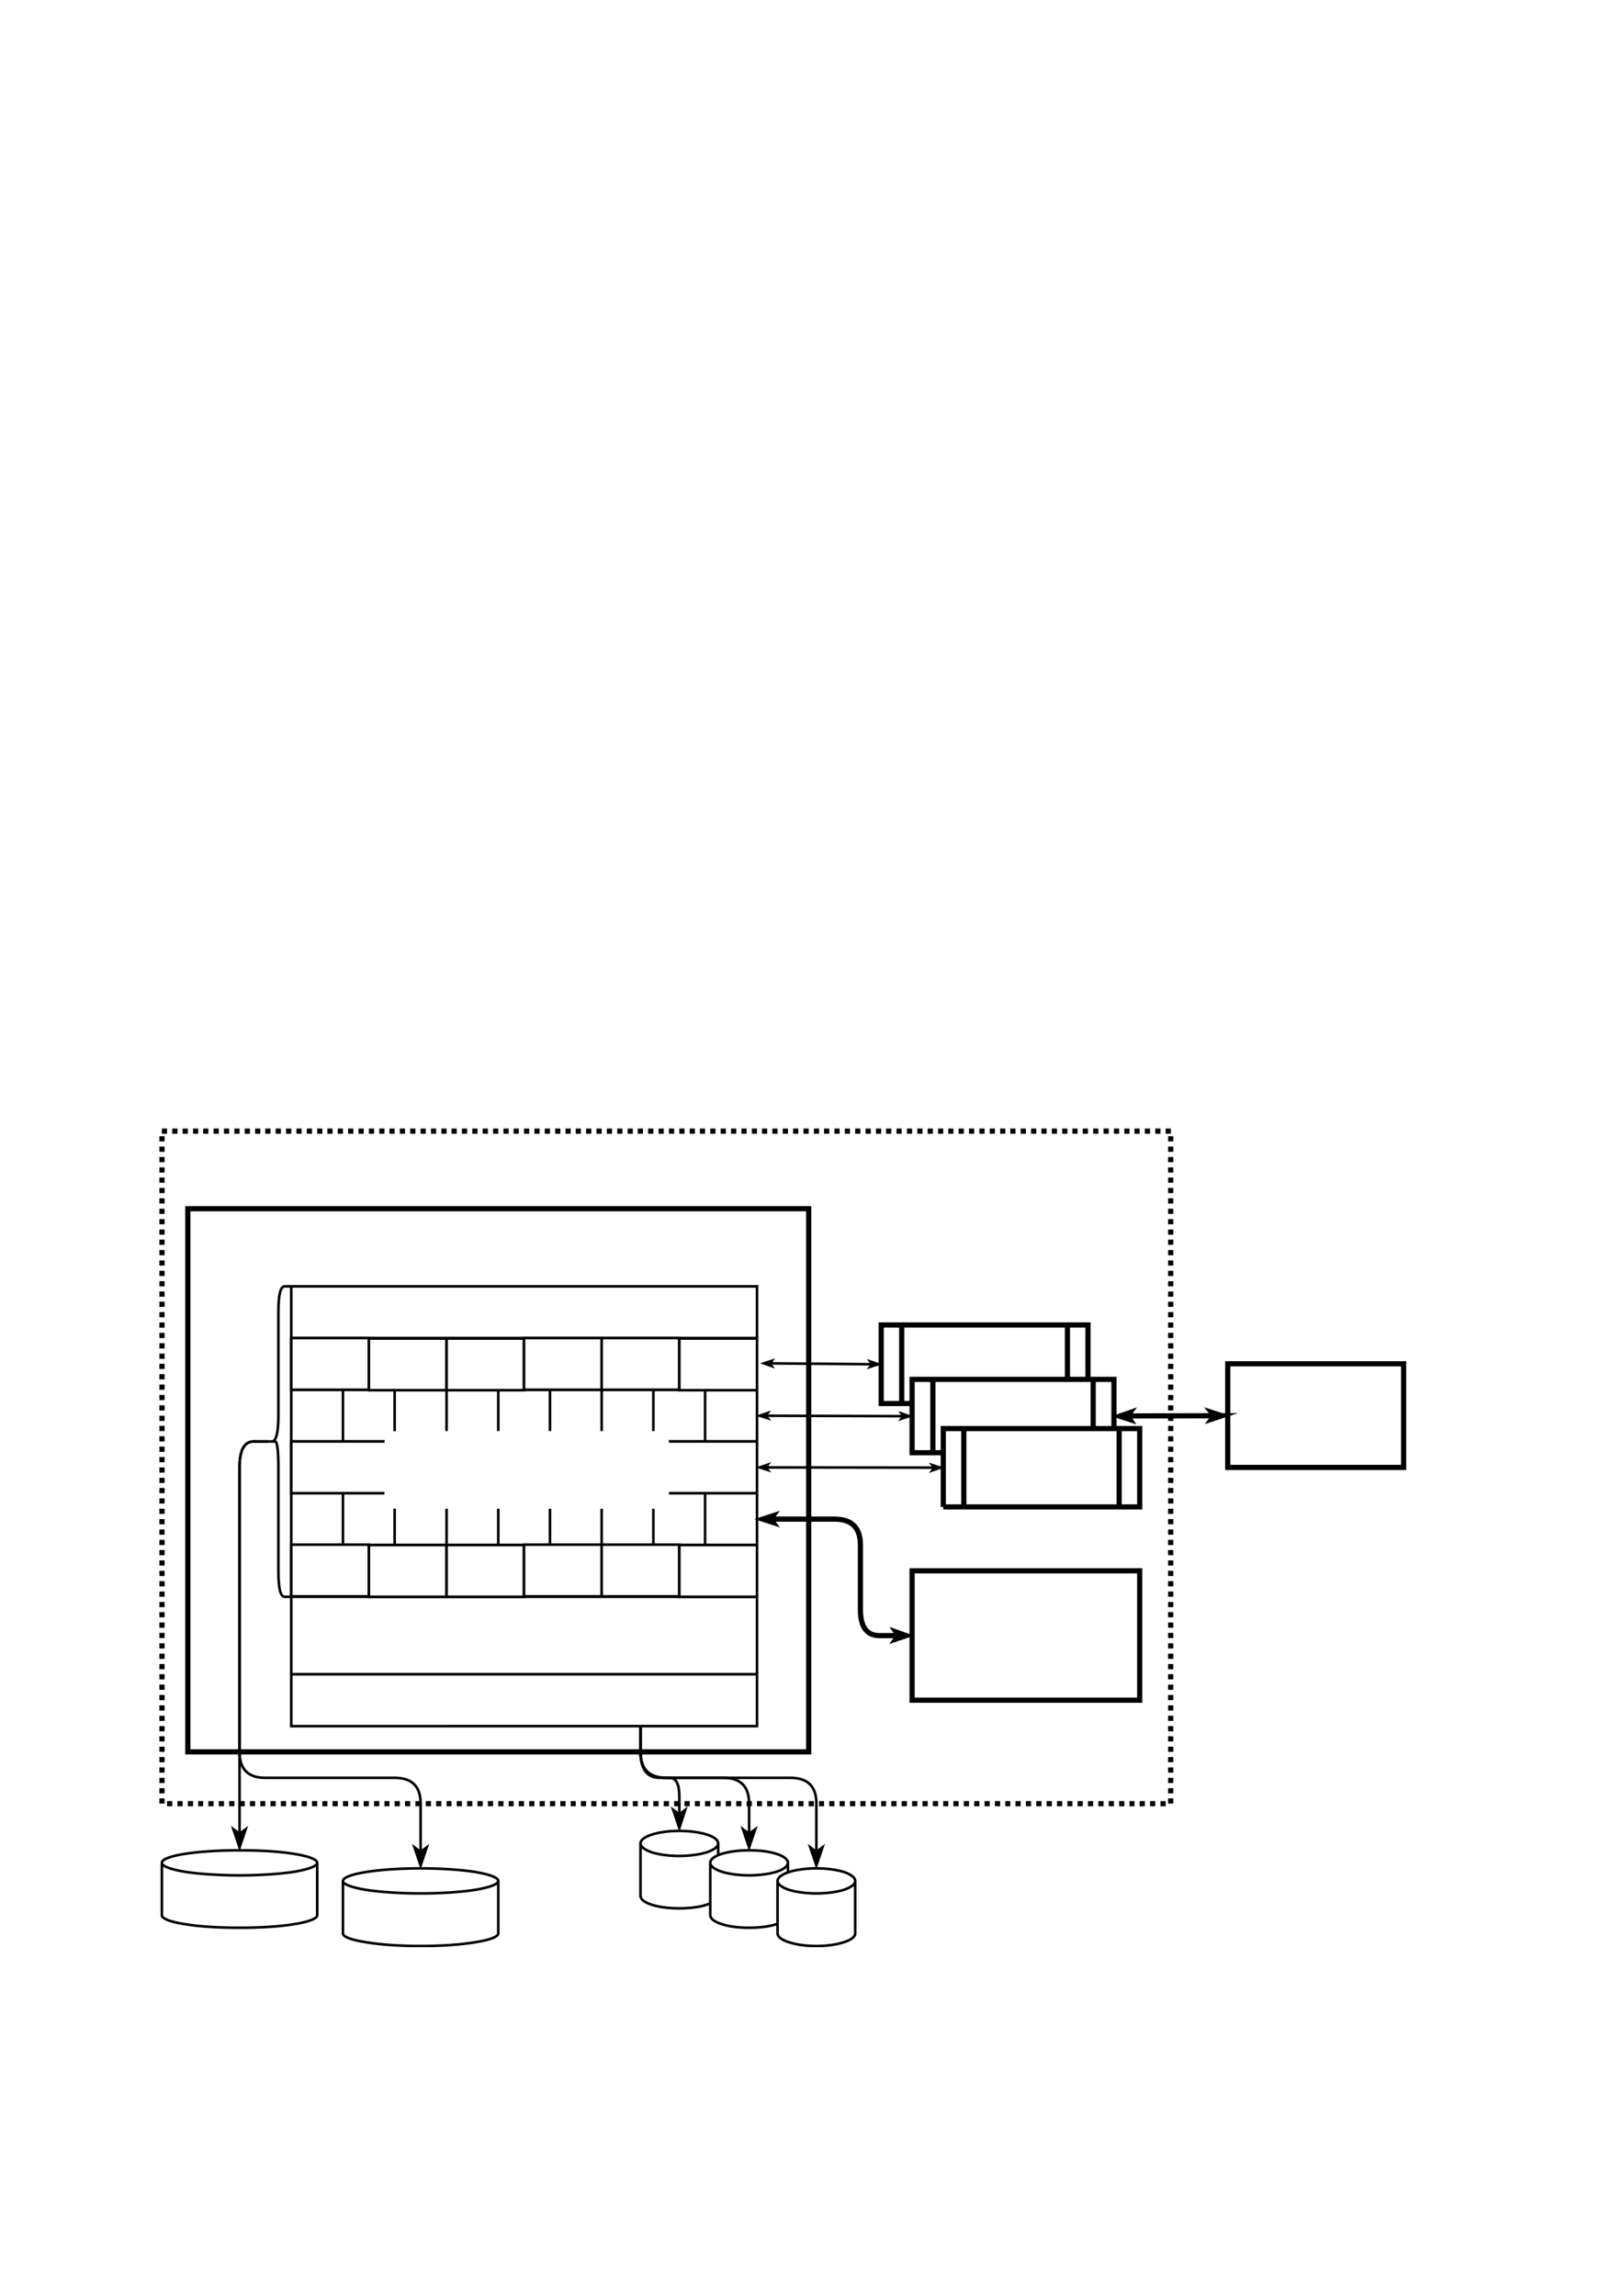 <?xml version="1.0" encoding="UTF-8" standalone="no"?>
<!DOCTYPE svg PUBLIC "-//W3C//DTD SVG 1.1//EN"
"http://www.w3.org/Graphics/SVG/1.1/DTD/svg11.dtd">
<svg viewBox="0 0 714 1017" version="1.1" xmlns="http://www.w3.org/2000/svg" xmlns:xlink="http://www.w3.org/1999/xlink">
<defs>
<clipPath id="c0_137"><path d="M70 862.5V499.3H622.3V862.5Z"/></clipPath>
<clipPath id="c1_137"><path d="M70 863V497.9H623V863Z"/></clipPath>
<style type="text/css"><![CDATA[
.g0_137{
fill: #FFF;
}
.g1_137{
fill: #000;
}
.g2_137{
fill: none;
stroke: #000;
stroke-width: 2.291;
stroke-miterlimit: 10;
}
.g3_137{
fill: none;
stroke: #000;
stroke-width: 1.145;
stroke-miterlimit: 10;
}
]]></style>
</defs>
<path d="M0 1017.7H717.2V-3.7H0V1017.7Z" class="g0_137"/>
<g clip-path="url(#c1_137)">
<path clip-path="url(#c0_137)" d="M70 499.3H622.3V862.5H70V499.3Z" class="g0_137"/>
<path d="M76.3 499.9h2.3v2.3H76.3v-2.3Zm4.6 0h2.3v2.3H80.9v-2.3Zm4.6 0h2.3v2.3H85.5v-2.3Zm4.5 0h2.3v2.3H90v-2.3Zm4.6 0h2.3v2.3H94.6v-2.3Zm4.6 0h2.3v2.3H99.2v-2.3Zm4.6 0h2.3v2.3h-2.3v-2.3Zm4.6 0h2.3v2.3h-2.3v-2.3Zm4.6 0h2.3v2.3H113v-2.3Zm4.5 0h2.3v2.3h-2.3v-2.3Zm4.6 0h2.3v2.3h-2.3v-2.3Zm4.6 0H129v2.3h-2.3v-2.3Zm4.6 0h2.3v2.3h-2.3v-2.3Zm4.6 0h2.3v2.3h-2.3v-2.3Zm4.6 0h2.3v2.3h-2.3v-2.3Zm4.5 0h2.3v2.3H145v-2.3Zm4.6 0h2.3v2.3h-2.3v-2.3Zm4.6 0h2.3v2.3h-2.3v-2.3Zm4.6 0h2.3v2.3h-2.3v-2.3Zm4.6 0h2.3v2.3h-2.3v-2.3Zm4.6 0h2.3v2.3H168v-2.3Zm4.5 0h2.3v2.3h-2.3v-2.3Zm4.6 0h2.3v2.3h-2.3v-2.3Zm4.6 0H184v2.3h-2.3v-2.3Zm4.6 0h2.3v2.3h-2.3v-2.3Zm4.6 0h2.3v2.3h-2.3v-2.3Zm4.6 0h2.3v2.3h-2.3v-2.3Zm4.5 0h2.3v2.3H200v-2.3Zm4.6 0h2.3v2.3h-2.3v-2.3Zm4.6 0h2.3v2.3h-2.3v-2.3Zm4.6 0h2.3v2.3h-2.3v-2.3Zm4.6 0h2.3v2.3h-2.3v-2.3Zm4.6 0h2.3v2.3H223v-2.3Zm4.5 0h2.3v2.3h-2.3v-2.3Zm4.6 0h2.3v2.3h-2.3v-2.3Zm4.6 0H239v2.3h-2.3v-2.3Zm4.6 0h2.3v2.3h-2.3v-2.3Zm4.6 0h2.3v2.3h-2.3v-2.3Zm4.6 0h2.3v2.3h-2.3v-2.3Zm4.5 0h2.3v2.3H255v-2.3Zm4.6 0h2.3v2.3h-2.3v-2.3Zm4.6 0h2.3v2.3h-2.3v-2.3Zm4.6 0h2.3v2.3h-2.3v-2.3Zm4.6 0h2.3v2.3h-2.3v-2.3Zm4.6 0h2.3v2.3H278v-2.3Zm4.5 0h2.3v2.3h-2.3v-2.3Zm4.6 0h2.3v2.3h-2.3v-2.3Zm4.6 0H294v2.3h-2.3v-2.3Zm4.6 0h2.3v2.3h-2.3v-2.3Zm4.6 0h2.3v2.3h-2.3v-2.3Zm4.6 0h2.3v2.3h-2.3v-2.3Zm4.5 0h2.3v2.3H310v-2.3Zm4.6 0h2.3v2.3h-2.3v-2.3Zm4.6 0h2.3v2.3h-2.3v-2.3Zm4.6 0h2.3v2.3h-2.3v-2.3Zm4.6 0h2.3v2.3h-2.3v-2.3Zm4.6 0h2.3v2.3H333v-2.3Zm4.5 0h2.3v2.3h-2.3v-2.3Zm4.6 0h2.3v2.3h-2.3v-2.3Zm4.6 0H349v2.3h-2.3v-2.3Zm4.6 0h2.3v2.3h-2.3v-2.3Zm4.6 0h2.3v2.3h-2.3v-2.3Zm4.6 0h2.3v2.3h-2.3v-2.3Zm4.5 0h2.3v2.3H365v-2.3Zm4.6 0h2.3v2.3h-2.3v-2.3Zm4.6 0h2.3v2.3h-2.3v-2.3Zm4.6 0h2.3v2.3h-2.3v-2.3Zm4.6 0h2.3v2.3h-2.3v-2.3Zm4.6 0h2.3v2.3H388v-2.3Zm4.5 0h2.3v2.3h-2.3v-2.3Zm4.6 0h2.3v2.3h-2.3v-2.3Zm4.6 0H404v2.3h-2.3v-2.3Zm4.6 0h2.3v2.3h-2.3v-2.3Zm4.6 0h2.3v2.3h-2.3v-2.3Zm4.6 0h2.3v2.3h-2.3v-2.3Zm4.5 0h2.3v2.3H420v-2.3Zm4.6 0h2.3v2.3h-2.3v-2.3Zm4.6 0h2.3v2.3h-2.3v-2.3Zm4.6 0h2.3v2.3h-2.3v-2.3Zm4.6 0h2.3v2.3h-2.3v-2.3Zm4.6 0h2.3v2.3H443v-2.3Zm4.5 0h2.3v2.3h-2.3v-2.3Zm4.6 0h2.3v2.3h-2.3v-2.3Zm4.6 0H459v2.3h-2.3v-2.3Zm4.6 0h2.3v2.3h-2.3v-2.3Zm4.6 0h2.3v2.3h-2.3v-2.3Zm4.6 0h2.3v2.3h-2.3v-2.3Zm4.5 0h2.3v2.3H475v-2.3Zm4.6 0h2.3v2.3h-2.3v-2.3Zm4.6 0h2.3v2.3h-2.3v-2.3Zm4.6 0h2.3v2.3h-2.3v-2.3Zm4.6 0h2.3v2.3h-2.3v-2.3Zm4.6 0h2.3v2.3H498v-2.3Zm4.5 0h2.3v2.3h-2.3v-2.3Zm4.6 0h2.3v2.3h-2.3v-2.3Zm4.6 0H514v2.3h-2.3v-2.3Zm4.6 0h2.3v2.3h-2.3v-2.3Zm3.4 3.4v2.3h-2.3v-2.3h2.3Zm0 4.6v2.3h-2.3v-2.3h2.3Zm0 4.6v2.3h-2.3v-2.3h2.3Zm0 4.6v2.3h-2.3v-2.3h2.3Zm0 4.5v2.3h-2.3v-2.3h2.3Zm0 4.6v2.3h-2.3v-2.3h2.3Zm0 4.6v2.3h-2.3v-2.3h2.3Zm0 4.6v2.3h-2.3v-2.3h2.3Zm0 4.6v2.3h-2.3V540h2.3Zm0 4.6v2.3h-2.3v-2.3h2.3Zm0 4.5v2.3h-2.3v-2.3h2.3Zm0 4.6V556h-2.3v-2.3h2.3Zm0 4.6v2.3h-2.3v-2.3h2.3Zm0 4.6v2.3h-2.3v-2.3h2.3Zm0 4.6v2.3h-2.3v-2.3h2.3Zm0 4.6v2.3h-2.3v-2.3h2.3Zm0 4.5v2.3h-2.3v-2.3h2.3Zm0 4.6v2.3h-2.3v-2.3h2.3Zm0 4.6v2.3h-2.3v-2.3h2.3Zm0 4.6v2.3h-2.3v-2.3h2.3Zm0 4.6v2.3h-2.3V595h2.3Zm0 4.6v2.3h-2.3v-2.3h2.3Zm0 4.5v2.3h-2.3v-2.3h2.3Zm0 4.6V611h-2.3v-2.3h2.3Zm0 4.6v2.3h-2.3v-2.3h2.3Zm0 4.6v2.3h-2.3v-2.3h2.3Zm0 4.6v2.3h-2.3v-2.3h2.3Zm0 4.6v2.3h-2.3v-2.3h2.3Zm0 4.5v2.3h-2.3v-2.3h2.3Zm0 4.6v2.3h-2.3v-2.3h2.3Zm0 4.6v2.3h-2.3v-2.3h2.3Zm0 4.6v2.3h-2.3v-2.3h2.3Zm0 4.6v2.3h-2.3V650h2.3Zm0 4.6v2.3h-2.3v-2.3h2.3Zm0 4.5v2.3h-2.3v-2.3h2.3Zm0 4.6V666h-2.3v-2.3h2.3Zm0 4.6v2.3h-2.3v-2.3h2.3Zm0 4.6v2.3h-2.3v-2.3h2.3Zm0 4.6v2.3h-2.3v-2.3h2.3Zm0 4.6v2.3h-2.3v-2.3h2.3Zm0 4.5v2.3h-2.3v-2.3h2.3Zm0 4.6v2.3h-2.3v-2.3h2.3Zm0 4.6v2.3h-2.3v-2.3h2.3Zm0 4.6v2.3h-2.3v-2.3h2.3Zm0 4.6v2.3h-2.3V705h2.3Zm0 4.6v2.3h-2.3v-2.3h2.3Zm0 4.5v2.3h-2.3v-2.3h2.3Zm0 4.6V721h-2.3v-2.3h2.3Zm0 4.6v2.3h-2.3v-2.3h2.3Zm0 4.6v2.3h-2.3v-2.3h2.3Zm0 4.6v2.3h-2.3v-2.3h2.3Zm0 4.6v2.3h-2.3v-2.3h2.3Zm0 4.5v2.3h-2.3v-2.3h2.3Zm0 4.6v2.3h-2.3v-2.3h2.3Zm0 4.6v2.3h-2.3v-2.3h2.3Zm0 4.6v2.3h-2.3v-2.3h2.3Zm0 4.6v2.3h-2.3V760h2.3Zm0 4.6v2.3h-2.3v-2.3h2.3Zm0 4.5v2.3h-2.3v-2.3h2.3Zm0 4.6V776h-2.3v-2.3h2.3Zm0 4.6v2.3h-2.3v-2.3h2.3Zm0 4.6v2.3h-2.3v-2.3h2.3Zm0 4.6v2.3h-2.3v-2.3h2.3Zm0 4.6v2.3h-2.3v-2.3h2.3Zm0 4.5v2.3h-2.3v-2.3h2.3Zm-3.4 3.5H514v-2.3h2.3v2.3Zm-4.6 0h-2.3v-2.3h2.3v2.3Zm-4.6 0h-2.3v-2.3h2.3v2.3Zm-4.6 0h-2.2v-2.3h2.2v2.3Zm-4.5 0h-2.3v-2.3H498v2.3Zm-4.6 0h-2.3v-2.3h2.3v2.3Zm-4.6 0h-2.3v-2.3h2.3v2.3Zm-4.6 0h-2.3v-2.3h2.3v2.3Zm-4.6 0h-2.3v-2.3h2.3v2.3Zm-4.6 0h-2.2v-2.3H475v2.3Zm-4.5 0h-2.3v-2.3h2.3v2.3Zm-4.6 0h-2.3v-2.3h2.3v2.3Zm-4.6 0H459v-2.3h2.3v2.3Zm-4.6 0h-2.3v-2.3h2.3v2.3Zm-4.6 0h-2.3v-2.3h2.3v2.3Zm-4.6 0h-2.2v-2.3h2.2v2.3Zm-4.5 0h-2.3v-2.3H443v2.3Zm-4.6 0h-2.3v-2.3h2.3v2.3Zm-4.6 0h-2.3v-2.3h2.3v2.3Zm-4.6 0h-2.3v-2.3h2.3v2.3Zm-4.6 0h-2.3v-2.3h2.3v2.3Zm-4.6 0h-2.2v-2.3H420v2.3Zm-4.5 0h-2.3v-2.3h2.3v2.3Zm-4.6 0h-2.3v-2.3h2.3v2.3Zm-4.6 0H404v-2.3h2.3v2.3Zm-4.6 0h-2.3v-2.3h2.3v2.3Zm-4.6 0h-2.3v-2.3h2.3v2.3Zm-4.6 0h-2.2v-2.3h2.2v2.3Zm-4.5 0h-2.3v-2.3H388v2.3Zm-4.6 0h-2.3v-2.3h2.3v2.3Zm-4.6 0h-2.3v-2.3h2.3v2.3Zm-4.6 0h-2.3v-2.3h2.3v2.3Zm-4.6 0h-2.3v-2.3h2.3v2.3Zm-4.6 0h-2.2v-2.3H365v2.3Zm-4.5 0h-2.3v-2.3h2.3v2.3Zm-4.6 0h-2.3v-2.3h2.3v2.3Zm-4.6 0H349v-2.3h2.3v2.3Zm-4.6 0h-2.3v-2.3h2.3v2.3Zm-4.6 0h-2.3v-2.3h2.3v2.3Zm-4.6 0h-2.2v-2.3h2.2v2.3Zm-4.5 0h-2.3v-2.3H333v2.3Zm-4.6 0h-2.3v-2.3h2.3v2.3Zm-4.6 0h-2.3v-2.3h2.3v2.3Zm-4.6 0h-2.3v-2.3h2.3v2.3Zm-4.6 0h-2.3v-2.3h2.3v2.3Zm-4.6 0h-2.2v-2.3H310v2.3Zm-4.5 0h-2.3v-2.3h2.3v2.3Zm-4.6 0h-2.3v-2.3h2.3v2.3Zm-4.6 0H294v-2.3h2.3v2.3Zm-4.6 0h-2.3v-2.3h2.3v2.3Zm-4.6 0h-2.3v-2.3h2.3v2.3Zm-4.6 0h-2.2v-2.3h2.2v2.3Zm-4.5 0h-2.3v-2.3H278v2.3Zm-4.6 0h-2.3v-2.3h2.3v2.3Zm-4.6 0h-2.3v-2.3h2.3v2.3Zm-4.6 0h-2.3v-2.3h2.3v2.3Zm-4.6 0h-2.3v-2.3h2.3v2.3Zm-4.6 0h-2.2v-2.3H255v2.3Zm-4.5 0h-2.3v-2.3h2.3v2.3Zm-4.6 0h-2.3v-2.3h2.3v2.3Zm-4.6 0H239v-2.3h2.3v2.3Zm-4.6 0h-2.3v-2.3h2.3v2.3Zm-4.6 0h-2.3v-2.3h2.3v2.3Zm-4.6 0h-2.2v-2.3h2.2v2.3Zm-4.5 0h-2.3v-2.3H223v2.3Zm-4.6 0h-2.3v-2.3h2.3v2.3Zm-4.6 0h-2.3v-2.3h2.3v2.3Zm-4.6 0h-2.3v-2.3h2.3v2.3Zm-4.6 0h-2.3v-2.3h2.3v2.3Zm-4.6 0h-2.2v-2.3H200v2.3Zm-4.5 0h-2.3v-2.3h2.3v2.3Zm-4.6 0h-2.3v-2.3h2.3v2.3Zm-4.6 0H184v-2.3h2.3v2.3Zm-4.6 0h-2.3v-2.3h2.3v2.3Zm-4.6 0h-2.3v-2.3h2.3v2.3Zm-4.6 0h-2.2v-2.3h2.2v2.3Zm-4.5 0h-2.3v-2.3H168v2.3Zm-4.6 0h-2.3v-2.3h2.3v2.3Zm-4.6 0h-2.3v-2.3h2.3v2.3Zm-4.6 0h-2.3v-2.3h2.3v2.3Zm-4.6 0h-2.3v-2.3h2.3v2.3Zm-4.6 0h-2.2v-2.3H145v2.3Zm-4.5 0h-2.3v-2.3h2.3v2.3Zm-4.6 0h-2.3v-2.3h2.3v2.3Zm-4.6 0H129v-2.3h2.3v2.3Zm-4.6 0h-2.3v-2.3h2.3v2.3Zm-4.6 0h-2.3v-2.3h2.3v2.3Zm-4.6 0h-2.2v-2.3h2.2v2.3Zm-4.5 0h-2.3v-2.3H113v2.3Zm-4.6 0h-2.3v-2.3h2.3v2.3Zm-4.6 0h-2.3v-2.3h2.3v2.3Zm-4.6 0H96.9v-2.3h2.3v2.3Zm-4.6 0H92.3v-2.3h2.3v2.3Zm-4.6 0H87.8v-2.3H90v2.3Zm-4.5 0H83.2v-2.3h2.3v2.3Zm-4.6 0H78.6v-2.3h2.3v2.3Zm-4.6 0H74v-2.3h2.3v2.3Zm-5.7 -1.2v-2.3h2.3v2.3H70.6Zm0 -4.5v-2.3h2.3v2.3H70.6Zm0 -4.6v-2.3h2.3v2.3H70.6Zm0 -4.6v-2.3h2.3v2.3H70.6Zm0 -4.6v-2.3h2.3v2.3H70.6Zm0 -4.6v-2.3h2.3V776H70.6Zm0 -4.6v-2.3h2.3v2.3H70.6Zm0 -4.5v-2.3h2.3v2.3H70.6Zm0 -4.6V760h2.3v2.3H70.6Zm0 -4.6v-2.3h2.3v2.3H70.6Zm0 -4.6v-2.3h2.3v2.3H70.6Zm0 -4.6v-2.3h2.3v2.3H70.6Zm0 -4.6v-2.3h2.3v2.3H70.6Zm0 -4.5v-2.3h2.3v2.3H70.6Zm0 -4.6v-2.3h2.3v2.3H70.6Zm0 -4.6v-2.3h2.3v2.3H70.6Zm0 -4.6v-2.3h2.3v2.3H70.6Zm0 -4.6v-2.3h2.3V721H70.6Zm0 -4.6v-2.3h2.3v2.3H70.6Zm0 -4.5v-2.3h2.3v2.3H70.6Zm0 -4.6V705h2.3v2.3H70.6Zm0 -4.6v-2.3h2.3v2.3H70.6Zm0 -4.6v-2.3h2.3v2.3H70.6Zm0 -4.6v-2.3h2.3v2.3H70.6Zm0 -4.6v-2.3h2.3v2.3H70.6Zm0 -4.5v-2.3h2.3v2.3H70.6Zm0 -4.6v-2.3h2.3v2.3H70.6Zm0 -4.6v-2.3h2.3v2.3H70.6Zm0 -4.6v-2.3h2.3v2.3H70.6Zm0 -4.6v-2.3h2.3V666H70.6Zm0 -4.6v-2.3h2.3v2.3H70.6Zm0 -4.5v-2.3h2.3v2.3H70.6Zm0 -4.6V650h2.3v2.3H70.6Zm0 -4.6v-2.3h2.3v2.3H70.6Zm0 -4.6v-2.3h2.3v2.3H70.6Zm0 -4.6v-2.3h2.3v2.3H70.6Zm0 -4.6v-2.3h2.3v2.3H70.6Zm0 -4.5v-2.3h2.3v2.3H70.6Zm0 -4.6v-2.3h2.3v2.3H70.6Zm0 -4.6v-2.3h2.3v2.3H70.6Zm0 -4.6v-2.3h2.3v2.3H70.6Zm0 -4.6v-2.3h2.3V611H70.6Zm0 -4.6v-2.3h2.3v2.3H70.6Zm0 -4.5v-2.3h2.3v2.3H70.6Zm0 -4.6V595h2.3v2.3H70.6Zm0 -4.6v-2.3h2.3v2.3H70.6Zm0 -4.6v-2.3h2.3v2.3H70.6Zm0 -4.6v-2.3h2.3v2.3H70.6Zm0 -4.6v-2.3h2.3v2.3H70.6Zm0 -4.5v-2.3h2.3v2.3H70.6Zm0 -4.6v-2.3h2.3v2.3H70.6Zm0 -4.6v-2.3h2.3v2.3H70.6Zm0 -4.6v-2.3h2.3v2.3H70.6Zm0 -4.6v-2.3h2.3V556H70.6Zm0 -4.6v-2.3h2.3v2.3H70.6Zm0 -4.5v-2.3h2.3v2.3H70.6Zm0 -4.6V540h2.3v2.3H70.6Zm0 -4.6v-2.3h2.3v2.3H70.6Zm0 -4.6v-2.3h2.3v2.3H70.6Zm0 -4.6v-2.3h2.3v2.3H70.6Zm0 -4.6v-2.3h2.3v2.3H70.6Zm0 -4.5v-2.3h2.3v2.3H70.6Zm0 -4.6v-2.3h2.3v2.3H70.6Zm0 -4.6v-2.3h2.3v2.3H70.6Zm0 -4.6v-2.3h2.3v2.3H70.6Zm1.1 -5.7H74v2.3H71.7v-2.3Z" class="g1_137"/>
<path d="M83.2 535.4h275V776H83.2V535.4Z" class="g2_137"/>
<path d="M129 569.8H335.3v22.9H129V569.8Zm0 22.9H335.3V707.3H129V592.7Zm0 114.6H335.3v34.3H129V707.3Zm0 34.3H335.3v23H129v-23Zm0 -126h22.9v22.9H129V615.6Zm22.9 0h22.9v22.9H151.9V615.6Zm22.9 0h23v22.9h-23V615.6Zm23 0h22.9v22.9H197.8V615.6Zm22.9 0h22.9v22.9H220.7V615.6Zm22.9 0h22.9v22.9H243.6V615.6Zm22.9 0h22.9v22.9H266.5V615.6Zm22.9 0h22.9v22.9H289.4V615.6Zm22.9 0h23v22.9h-23V615.6ZM129 661.4h22.9v23H129v-23Zm22.9 0h22.9v23H151.9v-23Zm22.9 0h23v23h-23v-23Zm23 0h22.9v23H197.8v-23Zm22.9 0h22.9v23H220.7v-23Zm22.9 0h22.9v23H243.6v-23Zm22.9 0h22.9v23H266.5v-23Zm22.9 0h22.9v23H289.4v-23Zm22.9 0h23v23h-23v-23Z" class="g3_137"/>
<path d="M283.7 816.5c0 -3 7.7 -5.5 17.2 -5.5c4.5 0 8.9 .6 12.1 1.6c3.3 1 5.1 2.5 5.1 3.9v23.3c0 1.5 -1.8 2.9 -5.1 3.9c-3.2 1.1 -7.6 1.6 -12.1 1.6c-4.6 0 -9 -.5 -12.2 -1.6c-3.2 -1 -5 -2.4 -5 -3.9V816.5Z" class="g0_137"/>
<path d="M283.7 816.5c0 -3 7.7 -5.5 17.2 -5.5c4.5 0 8.9 .6 12.1 1.6c3.3 1 5.1 2.5 5.1 3.9v23.3c0 1.5 -1.8 2.9 -5.1 3.9c-3.2 1.1 -7.6 1.6 -12.1 1.6c-4.6 0 -9 -.5 -12.2 -1.6c-3.2 -1 -5 -2.4 -5 -3.9V816.5Zm34.4 0c0 1.5 -1.8 2.9 -5.1 4c-3.2 1 -7.6 1.6 -12.1 1.6c-4.6 0 -9 -.6 -12.2 -1.6c-3.2 -1.1 -5 -2.5 -5 -4" class="g3_137"/>
<path d="M314.6 825.1c0 -3.1 7.7 -5.5 17.2 -5.5c4.6 0 8.9 .5 12.2 1.6c3.2 1 5 2.5 5 3.9v23.3c0 1.4 -1.8 2.9 -5 3.9c-3.3 1.1 -7.6 1.6 -12.2 1.6c-4.5 0 -8.9 -.5 -12.1 -1.6c-3.3 -1 -5.1 -2.5 -5.1 -3.9V825.1Z" class="g0_137"/>
<path d="M314.6 825.1c0 -3.1 7.7 -5.5 17.2 -5.5c4.6 0 8.9 .5 12.2 1.6c3.2 1 5 2.5 5 3.9v23.3c0 1.4 -1.8 2.9 -5 3.9c-3.3 1.1 -7.6 1.6 -12.2 1.6c-4.5 0 -8.9 -.5 -12.1 -1.6c-3.3 -1 -5.1 -2.5 -5.1 -3.9V825.1Zm34.4 0c0 1.5 -1.8 2.9 -5 4c-3.3 1 -7.6 1.6 -12.2 1.6c-4.5 0 -8.9 -.6 -12.1 -1.6c-3.3 -1.1 -5.1 -2.5 -5.1 -4" class="g3_137"/>
<path d="M344.4 833.2c0 -3.1 7.7 -5.6 17.2 -5.6c4.6 0 8.9 .6 12.2 1.6c3.2 1.1 5 2.5 5 4v23.2c0 1.5 -1.8 2.9 -5 3.9c-3.3 1.1 -7.6 1.7 -12.2 1.7c-4.6 0 -8.9 -.6 -12.2 -1.7c-3.2 -1 -5 -2.4 -5 -3.9V833.2Z" class="g0_137"/>
<path clip-path="url(#c0_137)" d="M344.4 833.2c0 -3.1 7.7 -5.6 17.2 -5.6c4.6 0 8.9 .6 12.2 1.6c3.2 1.1 5 2.5 5 4v23.2c0 1.5 -1.8 2.9 -5 3.9c-3.3 1.1 -7.6 1.7 -12.2 1.7c-4.6 0 -8.9 -.6 -12.2 -1.7c-3.2 -1 -5 -2.4 -5 -3.9V833.2Zm34.4 0c0 1.4 -1.8 2.8 -5 3.9c-3.3 1 -7.6 1.6 -12.2 1.6c-4.6 0 -8.9 -.6 -12.2 -1.6c-3.2 -1.1 -5 -2.5 -5 -3.9M283.7 764.6V776c0 7.7 2.9 11.5 8.6 11.5h4.3c2.8 0 4.3 2.7 4.3 8.1v8.1" class="g3_137"/>
<path d="M300.9 809.7l-2.7 -8l2.7 2l2.6 -2l-2.6 8Z" class="g1_137"/>
<path d="M300.9 809.7l-2.7 -8l2.7 2l2.6 -2l-2.6 8ZM283.7 764.6V776c0 7.7 3.8 11.5 11.4 11.5h25.3c7.6 0 11.4 3.8 11.4 11.4v13.4" class="g3_137"/>
<path d="M331.8 818.3l-2.7 -8l2.7 2l2.7 -2l-2.7 8Z" class="g1_137"/>
<path d="M331.8 818.3l-2.7 -8l2.7 2l2.7 -2l-2.7 8ZM283.7 764.6V776c0 7.7 3.8 11.5 11.4 11.5h55c7.7 0 11.5 3.8 11.5 11.4v21.4" class="g3_137"/>
<path d="M361.6 826.3l-2.7 -8l2.7 2l2.7 -2l-2.7 8Z" class="g1_137"/>
<path d="M361.6 826.3l-2.7 -8l2.7 2l2.7 -2l-2.7 8Z" class="g3_137"/>
<path d="M71.7 825.1c0 -3.1 15.4 -5.5 34.4 -5.5c9.1 0 17.8 .5 24.3 1.6c6.4 1 10.1 2.5 10.1 3.9v23.3c0 1.4 -3.7 2.9 -10.1 3.9c-6.5 1.1 -15.2 1.6 -24.3 1.6c-9.1 0 -17.9 -.5 -24.3 -1.6c-6.5 -1 -10.1 -2.5 -10.1 -3.9V825.1Z" class="g0_137"/>
<path d="M71.7 825.1c0 -3.1 15.4 -5.5 34.4 -5.5c9.1 0 17.8 .5 24.3 1.6c6.4 1 10.1 2.5 10.1 3.9v23.3c0 1.4 -3.7 2.9 -10.1 3.9c-6.5 1.1 -15.2 1.6 -24.3 1.6c-9.1 0 -17.9 -.5 -24.3 -1.6c-6.5 -1 -10.1 -2.5 -10.1 -3.9V825.1Zm68.8 0c0 1.5 -3.7 2.9 -10.1 4c-6.5 1 -15.2 1.6 -24.3 1.6c-9.1 0 -17.9 -.6 -24.3 -1.6c-6.5 -1.1 -10.1 -2.5 -10.1 -4" class="g3_137"/>
<path d="M151.9 833.2c0 -3.1 15.4 -5.6 34.4 -5.6c9.1 0 17.9 .6 24.3 1.6c6.4 1.1 10.1 2.5 10.1 4v23.2c0 1.5 -3.7 2.9 -10.1 3.9c-6.4 1.1 -15.2 1.7 -24.3 1.7c-9.1 0 -17.9 -.6 -24.3 -1.7c-6.5 -1 -10.1 -2.4 -10.1 -3.9V833.2Z" class="g0_137"/>
<path clip-path="url(#c0_137)" d="M151.9 833.2c0 -3.1 15.4 -5.6 34.4 -5.6c9.1 0 17.9 .6 24.3 1.6c6.4 1.1 10.1 2.5 10.1 4v23.2c0 1.5 -3.7 2.9 -10.1 3.9c-6.4 1.1 -15.2 1.7 -24.3 1.7c-9.1 0 -17.9 -.6 -24.3 -1.7c-6.5 -1 -10.1 -2.4 -10.1 -3.9V833.2Zm68.8 0c0 1.4 -3.7 2.8 -10.1 3.9c-6.4 1 -15.2 1.6 -24.3 1.6c-9.1 0 -17.9 -.6 -24.3 -1.6c-6.5 -1.1 -10.1 -2.5 -10.1 -3.9M129 569.8h-2.9c-1.9 0 -2.8 3.8 -2.8 11.4v45.9c0 7.6 -1 11.4 -2.9 11.4H119c-1 0 -.5 0 1.4 0h1.4c1 0 1.5 3.8 1.5 11.5v45.8c0 7.7 .9 11.5 2.8 11.5H129M118.7 638.5h-6.3c-4.2 0 -6.3 3.8 -6.3 11.5V798.9c0 7.7 0 11.8 0 12.4v1" class="g3_137"/>
<path d="M106.1 818.3l-2.7 -8l2.7 2l2.7 -2l-2.7 8Z" class="g1_137"/>
<path d="M106.1 818.3l-2.7 -8l2.7 2l2.7 -2l-2.7 8ZM118.7 638.5h-6.3c-4.2 0 -6.3 3.8 -6.3 11.5V776c0 7.7 3.8 11.5 11.4 11.5h57.3c7.7 0 11.5 3.8 11.5 11.4v21.4" class="g3_137"/>
<path d="M186.3 826.3l-2.7 -8l2.7 2l2.7 -2l-2.7 8Z" class="g1_137"/>
<path d="M186.3 826.3l-2.7 -8l2.7 2l2.7 -2l-2.7 8Z" class="g3_137"/>
<path d="M390.3 621.7h91.6V586.9H390.3v34.8Z" class="g0_137"/>
<path d="M390.3 621.7h91.6V586.9H390.3v34.8Zm9.1 0V586.9m73.4 34.8V586.9" class="g2_137"/>
<path d="M404 643.5h89.4V611H404v32.5Z" class="g0_137"/>
<path d="M404 643.5h89.4V611H404v32.5Zm9.2 0V611m71 32.5V611" class="g2_137"/>
<path d="M417.8 667.5h87V632.8h-87v34.7Z" class="g0_137"/>
<path d="M417.8 667.5h87V632.8h-87v34.7Zm9.1 0V632.8m68.8 34.7V632.8" class="g2_137"/>
<path d="M341 603.9l45.4 .4" class="g3_137"/>
<path d="M338.4 603.9l3.4 -1.1l-.8 1.1l.8 1.2l-3.4 -1.2Z" class="g1_137"/>
<path d="M338.4 603.9l3.4 -1.1l-.8 1.1l.8 1.2l-3.4 -1.2Z" class="g3_137"/>
<path d="M389 604.3l-3.5 1.1l.9 -1.1l-.9 -1.2l3.5 1.2Z" class="g1_137"/>
<path d="M389 604.3l-3.5 1.1l.9 -1.1l-.9 -1.2l3.5 1.2Zm-49.9 22.8l61 .2" class="g3_137"/>
<path d="M336.5 627.1l3.5 -1.2l-.9 1.2l.9 1.1l-3.5 -1.1Z" class="g1_137"/>
<path d="M336.5 627.1l3.5 -1.2l-.9 1.2l.9 1.1l-3.5 -1.1Z" class="g3_137"/>
<path d="M402.7 627.3l-3.4 1.1l.8 -1.1l-.8 -1.2l3.4 1.2Z" class="g1_137"/>
<path d="M402.7 627.3l-3.4 1.1l.8 -1.1l-.8 -1.2l3.4 1.2ZM339.1 650l74.8 .1" class="g3_137"/>
<path d="M336.5 650l3.5 -1.2l-.9 1.2l.9 1.1L336.5 650Z" class="g1_137"/>
<path d="M336.5 650l3.5 -1.2l-.9 1.2l.9 1.1L336.5 650Z" class="g3_137"/>
<path d="M416.5 650.1l-3.5 1.2l.9 -1.2L413 649l3.5 1.1Z" class="g1_137"/>
<path d="M416.5 650.1l-3.5 1.2l.9 -1.2L413 649l3.5 1.1Z" class="g3_137"/>
<path d="M543.8 604.1h77.9V650H543.8V604.1Z" class="g0_137"/>
<path d="M543.8 604.1h77.9V650H543.8V604.1Zm-44.4 23.1l38.4 -.1" class="g2_137"/>
<path d="M495.9 627.3l4.6 -1.6l-1.1 1.5l1.1 1.6l-4.6 -1.5Z" class="g1_137"/>
<path d="M495.9 627.3l4.6 -1.6l-1.1 1.5l1.1 1.6l-4.6 -1.5Z" class="g2_137"/>
<path d="M541.2 627.1l-4.5 1.5l1.1 -1.5l-1.2 -1.5l4.6 1.5Z" class="g1_137"/>
<path d="M541.2 627.1l-4.5 1.5l1.1 -1.5l-1.2 -1.5l4.6 1.5Z" class="g2_137"/>
<path d="M404 695.8H504.8v57.3H404V695.8Z" class="g0_137"/>
<path d="M404 695.8H504.8v57.3H404V695.8ZM341.3 672.9h28.3c7.7 0 11.5 3.8 11.5 11.5V713c0 7.6 2.8 11.5 8.4 11.5H398" class="g2_137"/>
<path d="M337.8 672.9l4.6 -1.5l-1.1 1.5l1.1 1.5l-4.6 -1.5Z" class="g1_137"/>
<path d="M337.8 672.9l4.6 -1.5l-1.1 1.5l1.1 1.5l-4.6 -1.5Z" class="g2_137"/>
<path d="M401.4 724.5l-4.5 1.5l1.1 -1.5l-1.1 -1.6l4.5 1.6Z" class="g1_137"/>
<path d="M401.4 724.5l-4.5 1.5l1.1 -1.5l-1.1 -1.6l4.5 1.6Z" class="g2_137"/>
<path d="M129 592.7h34.4v22.9H129V592.7Z" class="g0_137"/>
<path d="M129 592.7h34.4v22.9H129V592.7Z" class="g3_137"/>
<path d="M163.4 592.9h34.4v22.9H163.4V592.9Z" class="g0_137"/>
<path d="M163.4 592.9h34.4v22.9H163.4V592.9Z" class="g3_137"/>
<path d="M197.8 592.9h34.3v22.9H197.8V592.9Z" class="g0_137"/>
<path d="M197.8 592.9h34.3v22.9H197.8V592.9Z" class="g3_137"/>
<path d="M232.1 592.7h34.4v22.9H232.1V592.7Z" class="g0_137"/>
<path d="M232.1 592.7h34.4v22.9H232.1V592.7Z" class="g3_137"/>
<path d="M266.5 592.7h34.4v22.9H266.5V592.7Z" class="g0_137"/>
<path d="M266.5 592.7h34.4v22.9H266.5V592.7Z" class="g3_137"/>
<path d="M300.9 592.9h34.4v22.9H300.9V592.9Z" class="g0_137"/>
<path d="M300.9 592.9h34.4v22.9H300.9V592.9Z" class="g3_137"/>
<path d="M129 638.5h45.8v22.9H129V638.5Z" class="g0_137"/>
<path d="M129 638.5h45.8v22.9H129V638.5Z" class="g3_137"/>
<path d="M220.7 638.5h45.8v22.9H220.7V638.5Z" class="g0_137"/>
<path d="M220.7 638.5h45.8v22.9H220.7V638.5Z" class="g3_137"/>
<path d="M266.5 638.5h68.8v22.9H266.5V638.5Z" class="g0_137"/>
<path d="M266.5 638.5h68.8v22.9H266.5V638.5Z" class="g3_137"/>
<path d="M129 684.2h34.4v22.9H129V684.2Z" class="g0_137"/>
<path d="M129 684.2h34.4v22.9H129V684.2Z" class="g3_137"/>
<path d="M163.4 684.4h34.4v22.9H163.4V684.4Z" class="g0_137"/>
<path d="M163.4 684.4h34.4v22.9H163.4V684.4Z" class="g3_137"/>
<path d="M197.8 684.4h34.3v22.9H197.8V684.4Z" class="g0_137"/>
<path d="M197.8 684.4h34.3v22.9H197.8V684.4Z" class="g3_137"/>
<path d="M232.1 684.2h34.4v22.9H232.1V684.2Z" class="g0_137"/>
<path d="M232.1 684.2h34.4v22.9H232.1V684.2Z" class="g3_137"/>
<path d="M266.5 684.2h34.4v22.9H266.5V684.2Z" class="g0_137"/>
<path d="M266.5 684.2h34.4v22.9H266.5V684.2Z" class="g3_137"/>
<path d="M300.9 684.4h34.4v22.9H300.9V684.4Z" class="g0_137"/>
<path d="M300.9 684.4h34.4v22.9H300.9V684.4Z" class="g3_137"/>
<path d="M175.4 633.9H291.1c.7 0 1.4 .2 2 .4c.6 .3 1.2 .7 1.7 1.1c.5 .5 .8 1.1 1.1 1.7c.3 .7 .4 1.3 .4 2v24.1c0 .6 -.1 1.3 -.4 1.9c-.3 .7 -.6 1.2 -1.1 1.7c-.5 .5 -1.1 .9 -1.7 1.1c-.6 .3 -1.3 .4 -2 .4H175.4c-.7 0 -1.3 -.1 -2 -.4c-.6 -.2 -1.2 -.6 -1.6 -1.1c-.5 -.5 -.9 -1 -1.2 -1.7c-.2 -.6 -.3 -1.3 -.3 -1.9V639.1c0 -.7 .1 -1.3 .3 -2c.3 -.6 .7 -1.2 1.2 -1.7c.4 -.4 1 -.8 1.6 -1.1c.7 -.2 1.3 -.4 2 -.4Z" class="g0_137"/>
</g>
</svg>